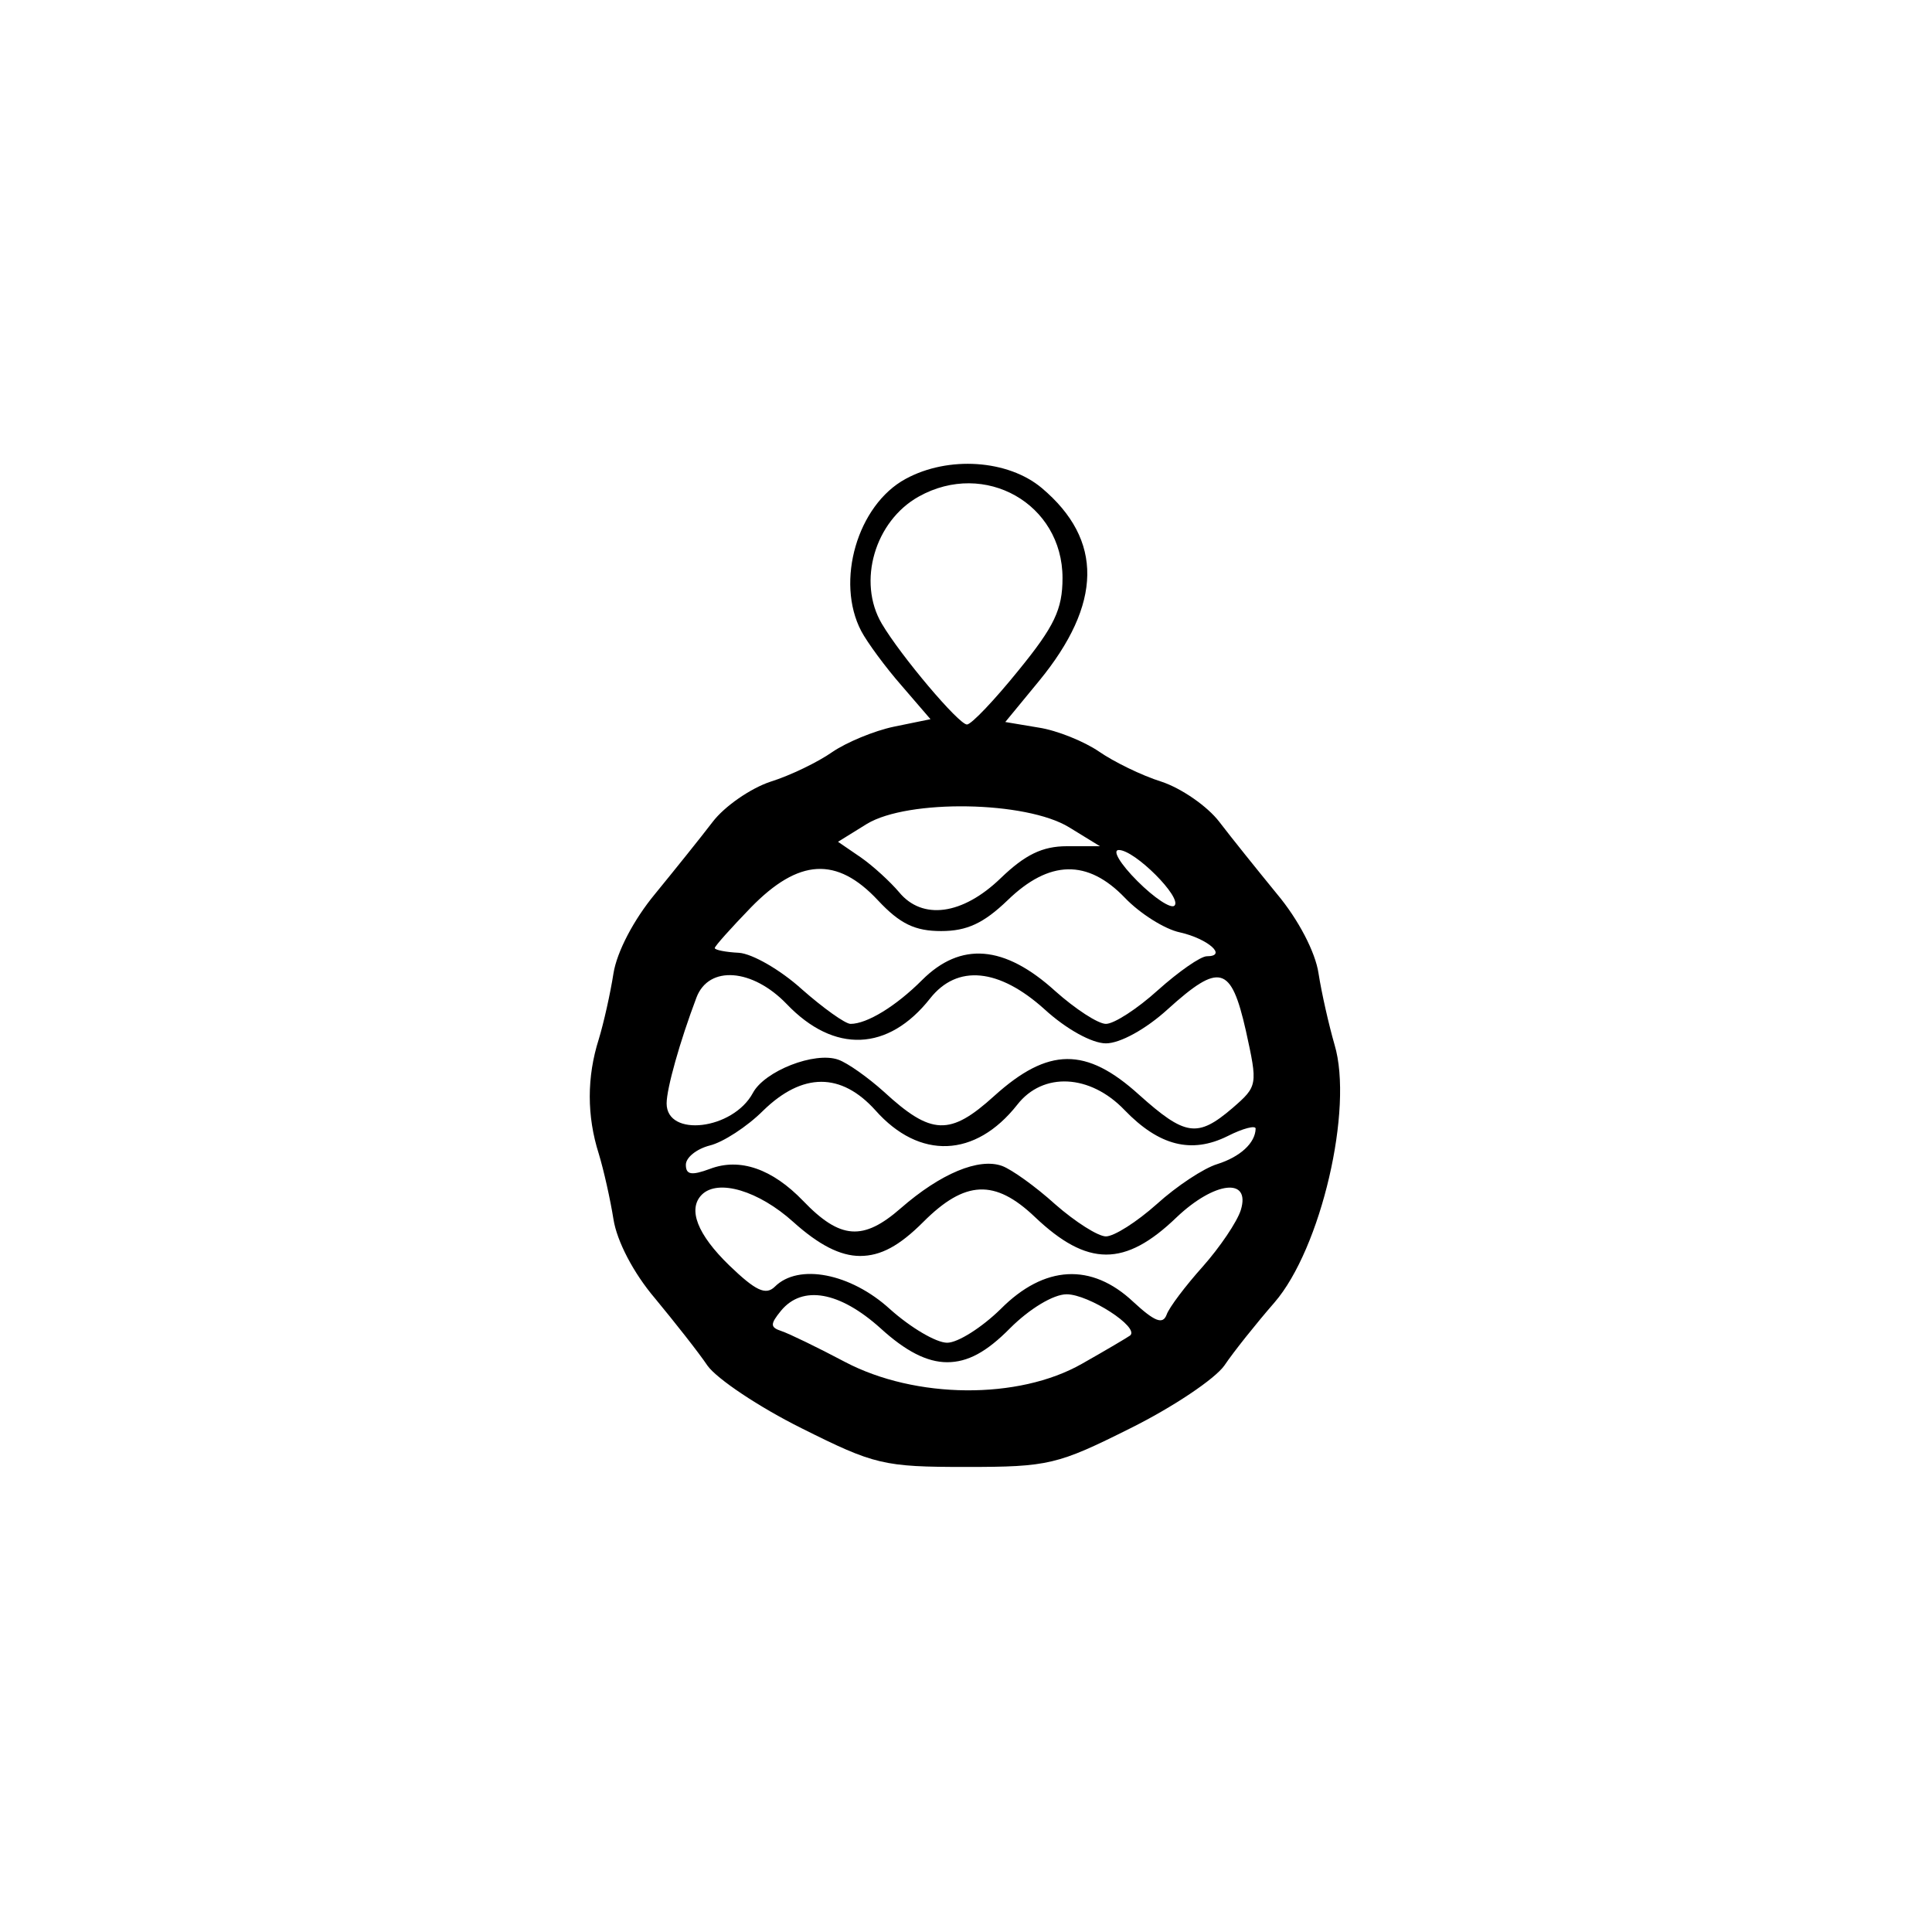 <?xml version="1.0" encoding="UTF-8"?>
<svg xmlns="http://www.w3.org/2000/svg" xmlns:xlink="http://www.w3.org/1999/xlink" width="24px" height="24px" viewBox="0 0 24 24" version="1.1">
<g id="surface1">
<path style=" stroke:none;fill-rule:evenodd;fill:rgb(0%,0%,0%);fill-opacity:1;" d="M 11.25 5.949 C 10.652 6.273 10.375 7.223 10.699 7.84 C 10.773 7.98 11 8.289 11.199 8.516 L 11.559 8.934 L 11.105 9.027 C 10.859 9.078 10.512 9.223 10.336 9.344 C 10.164 9.465 9.82 9.633 9.57 9.711 C 9.324 9.793 9 10.016 8.852 10.211 C 8.703 10.406 8.379 10.809 8.137 11.105 C 7.871 11.426 7.664 11.824 7.621 12.09 C 7.582 12.34 7.5 12.707 7.438 12.91 C 7.289 13.379 7.289 13.863 7.438 14.332 C 7.5 14.535 7.582 14.902 7.621 15.148 C 7.664 15.418 7.867 15.812 8.137 16.129 C 8.379 16.422 8.676 16.797 8.789 16.965 C 8.906 17.129 9.43 17.48 9.957 17.742 C 10.863 18.195 10.973 18.223 12 18.223 C 13.027 18.223 13.137 18.195 14.043 17.742 C 14.57 17.48 15.094 17.129 15.211 16.961 C 15.324 16.793 15.605 16.441 15.832 16.18 C 16.41 15.512 16.816 13.77 16.578 12.977 C 16.508 12.734 16.418 12.34 16.379 12.09 C 16.34 11.828 16.129 11.422 15.863 11.105 C 15.621 10.809 15.297 10.406 15.148 10.211 C 15 10.016 14.676 9.793 14.43 9.711 C 14.18 9.633 13.832 9.461 13.652 9.336 C 13.469 9.211 13.133 9.074 12.906 9.039 L 12.488 8.969 L 12.906 8.461 C 13.695 7.5 13.707 6.707 12.941 6.062 C 12.523 5.711 11.781 5.66 11.25 5.949 M 11.414 6.168 C 10.867 6.473 10.648 7.227 10.953 7.746 C 11.188 8.145 11.91 9 12.012 9 C 12.066 9 12.352 8.699 12.652 8.328 C 13.098 7.781 13.199 7.57 13.199 7.18 C 13.199 6.258 12.234 5.711 11.414 6.168 M 10.77 10.234 L 10.41 10.457 L 10.695 10.652 C 10.852 10.762 11.062 10.957 11.168 11.082 C 11.457 11.434 11.957 11.367 12.43 10.91 C 12.734 10.617 12.949 10.512 13.254 10.512 L 13.664 10.512 L 13.281 10.277 C 12.746 9.949 11.281 9.926 10.77 10.234 M 14.129 10.945 C 14.34 11.156 14.547 11.293 14.59 11.25 C 14.688 11.152 14.098 10.559 13.898 10.559 C 13.812 10.559 13.918 10.734 14.129 10.945 M 9.328 11.273 C 9.082 11.527 8.879 11.754 8.879 11.777 C 8.879 11.801 9.016 11.828 9.18 11.836 C 9.348 11.848 9.699 12.051 9.961 12.289 C 10.227 12.523 10.5 12.719 10.566 12.719 C 10.77 12.719 11.129 12.5 11.453 12.176 C 11.934 11.695 12.477 11.738 13.109 12.312 C 13.359 12.535 13.641 12.719 13.738 12.719 C 13.84 12.719 14.129 12.531 14.383 12.301 C 14.641 12.07 14.914 11.879 14.992 11.879 C 15.254 11.879 15.004 11.66 14.656 11.582 C 14.469 11.543 14.16 11.348 13.973 11.152 C 13.512 10.672 13.035 10.68 12.516 11.184 C 12.219 11.469 12.012 11.566 11.691 11.566 C 11.367 11.566 11.18 11.477 10.906 11.184 C 10.395 10.637 9.922 10.664 9.328 11.273 M 8.652 12.391 C 8.445 12.938 8.281 13.523 8.281 13.707 C 8.281 14.133 9.105 14.035 9.352 13.578 C 9.496 13.305 10.121 13.059 10.414 13.164 C 10.527 13.203 10.781 13.383 10.98 13.562 C 11.57 14.105 11.801 14.113 12.352 13.613 C 13.023 13.008 13.492 13.004 14.148 13.598 C 14.723 14.113 14.875 14.137 15.309 13.766 C 15.625 13.492 15.625 13.48 15.477 12.805 C 15.293 11.992 15.152 11.953 14.504 12.539 C 14.234 12.785 13.914 12.961 13.738 12.961 C 13.566 12.961 13.246 12.785 12.977 12.539 C 12.41 12.027 11.891 11.977 11.555 12.402 C 11.035 13.062 10.363 13.09 9.773 12.473 C 9.348 12.031 8.805 11.988 8.652 12.391 M 9.48 13.797 C 9.281 13.996 8.98 14.191 8.816 14.23 C 8.652 14.273 8.52 14.379 8.52 14.469 C 8.52 14.594 8.59 14.605 8.82 14.52 C 9.191 14.379 9.594 14.52 9.977 14.918 C 10.438 15.398 10.723 15.418 11.191 15.008 C 11.684 14.578 12.16 14.379 12.449 14.484 C 12.566 14.527 12.863 14.738 13.109 14.961 C 13.359 15.18 13.641 15.359 13.738 15.359 C 13.84 15.359 14.121 15.18 14.371 14.957 C 14.617 14.734 14.953 14.512 15.121 14.461 C 15.406 14.371 15.594 14.199 15.598 14.02 C 15.598 13.977 15.441 14.016 15.25 14.113 C 14.801 14.336 14.398 14.234 13.969 13.789 C 13.543 13.344 12.957 13.312 12.637 13.723 C 12.117 14.383 11.422 14.41 10.875 13.793 C 10.449 13.32 9.969 13.32 9.48 13.797 M 8.719 14.84 C 8.539 15.02 8.664 15.336 9.059 15.719 C 9.387 16.035 9.512 16.094 9.625 15.984 C 9.918 15.691 10.566 15.816 11.055 16.262 C 11.312 16.492 11.629 16.68 11.766 16.68 C 11.898 16.68 12.195 16.492 12.43 16.262 C 12.973 15.715 13.559 15.684 14.078 16.172 C 14.344 16.418 14.445 16.457 14.492 16.332 C 14.523 16.242 14.727 15.973 14.941 15.734 C 15.152 15.496 15.367 15.18 15.414 15.031 C 15.539 14.621 15.086 14.676 14.617 15.121 C 13.973 15.742 13.508 15.738 12.855 15.117 C 12.359 14.645 11.988 14.66 11.469 15.18 C 11.172 15.477 10.941 15.602 10.684 15.602 C 10.438 15.602 10.172 15.465 9.855 15.18 C 9.426 14.793 8.922 14.641 8.719 14.84 M 9.703 16.281 C 9.566 16.449 9.566 16.488 9.707 16.535 C 9.801 16.566 10.156 16.738 10.496 16.918 C 11.371 17.379 12.652 17.391 13.441 16.941 C 13.738 16.773 14.008 16.613 14.039 16.59 C 14.16 16.488 13.523 16.078 13.25 16.078 C 13.086 16.078 12.789 16.258 12.547 16.5 C 12.254 16.797 12.02 16.922 11.766 16.922 C 11.516 16.922 11.25 16.785 10.938 16.5 C 10.43 16.043 9.969 15.961 9.703 16.281 "/>
</g>
</svg>
